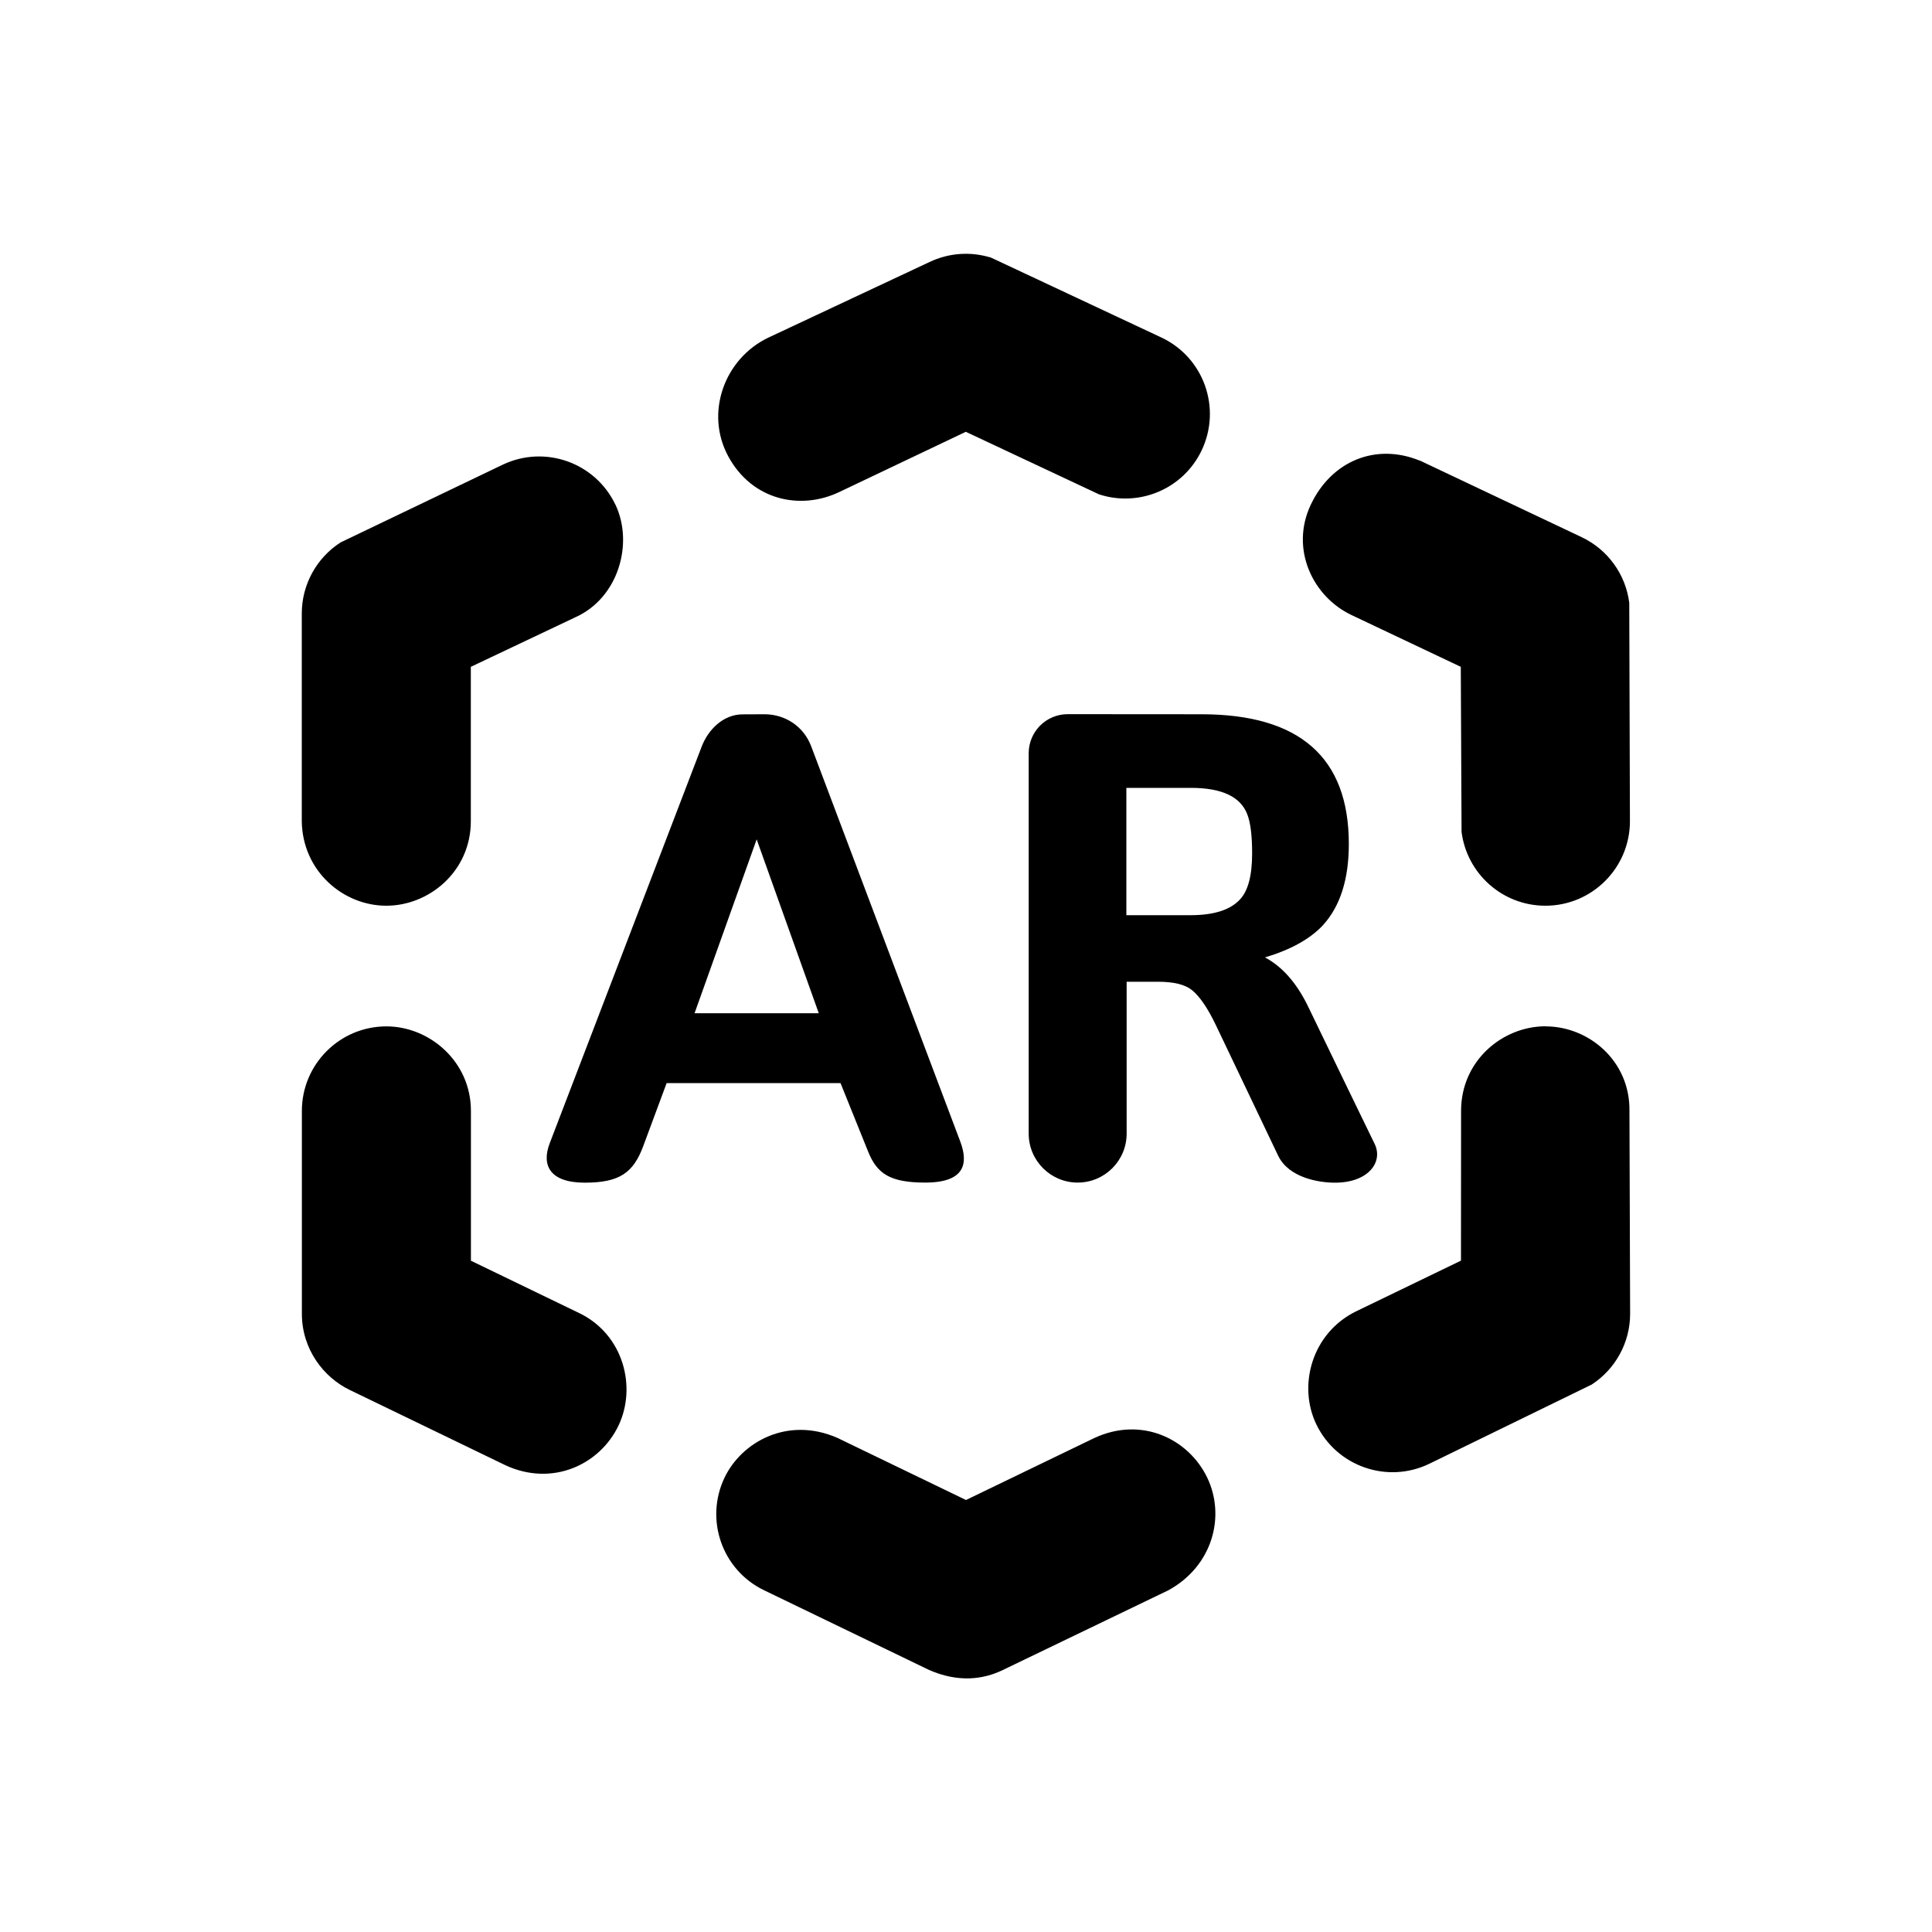 <svg id="icon" height="20" viewBox="0 0 20 20" width="20" xmlns="http://www.w3.org/2000/svg"><path d="m8.671 14.886 1.329.642 1.327-.641c.487-.228.974.005 1.169.407.194.402.057.917-.4 1.168l-1.715.826c-.206.1-.463.13-.762 0l-1.71-.826c-.435-.21-.617-.733-.407-1.169.178-.368.654-.634 1.169-.407zm-4.671-4.261c.446 0 .875.363.875.875v1.551l1.119.541c.46.22.601.767.407 1.169s-.684.632-1.169.407l-1.613-.78c-.269-.13-.494-.421-.494-.788v-2.1c0-.483.392-.875.875-.875zm12 0c.446 0 .875.356.868.875l.007 2.1c0 .298-.152.573-.398.733l-1.681.82c-.435.21-.958.028-1.169-.407-.194-.402-.048-.943.407-1.169l1.09-.527.001-1.551c0-.519.429-.875.875-.875zm-3.563-3.231c1.018 0 1.526.448 1.526 1.343 0 .366-.09.647-.27.843-.134.142-.333.252-.598.331.176.094.322.258.439.493.309.64.541 1.119.696 1.437.091.186-.062.402-.41.402-.173 0-.476-.052-.587-.276l-.643-1.348c-.087-.183-.172-.307-.254-.372-.072-.056-.188-.084-.347-.084h-.326v1.572c0 .28-.227.507-.507.507-.28 0-.507-.227-.507-.507v-3.938c0-.223.181-.404.404-.404zm-4.523 0c.212 0 .405.123.484.333l1.543 4.091c.086.229.045.424-.363.424-.363 0-.498-.091-.59-.318l-.287-.712h-1.8l-.242.652c-.102.274-.242.379-.605.379-.363 0-.451-.181-.363-.409l1.573-4.106c.069-.179.226-.333.424-.333zm-.081 1.295-.643 1.8h1.286zm4.496-.533c.318 0 .512.091.582.272.034.085.051.221.051.406 0 .227-.041.385-.124.475-.1.11-.271.165-.515.165h-.663v-1.318zm-5.958-2.932c.191.403.03.967-.415 1.166l-1.082.513v1.598c0 .517-.429.875-.875.875s-.868-.358-.875-.875v-2.15c0-.3.154-.577.402-.736l1.679-.805c.437-.207.958-.022 1.166.415zm8.326-.457 1.677.794c.271.129.455.386.492.679l.007 2.261c0 .483-.392.875-.875.875-.446 0-.814-.334-.868-.765l-.008-1.708-1.131-.536c-.403-.191-.638-.685-.422-1.142.216-.457.677-.641 1.127-.457zm-4.444-2.103 1.772.831c.437.207.622.729.415 1.166-.191.403-.651.592-1.064.456l-1.378-.647-1.311.624c-.403.191-.9.085-1.147-.368s-.039-1.014.412-1.23l1.671-.784c.198-.094.422-.11.629-.047z" fill="currentColor" fill-rule="evenodd"/></svg>
